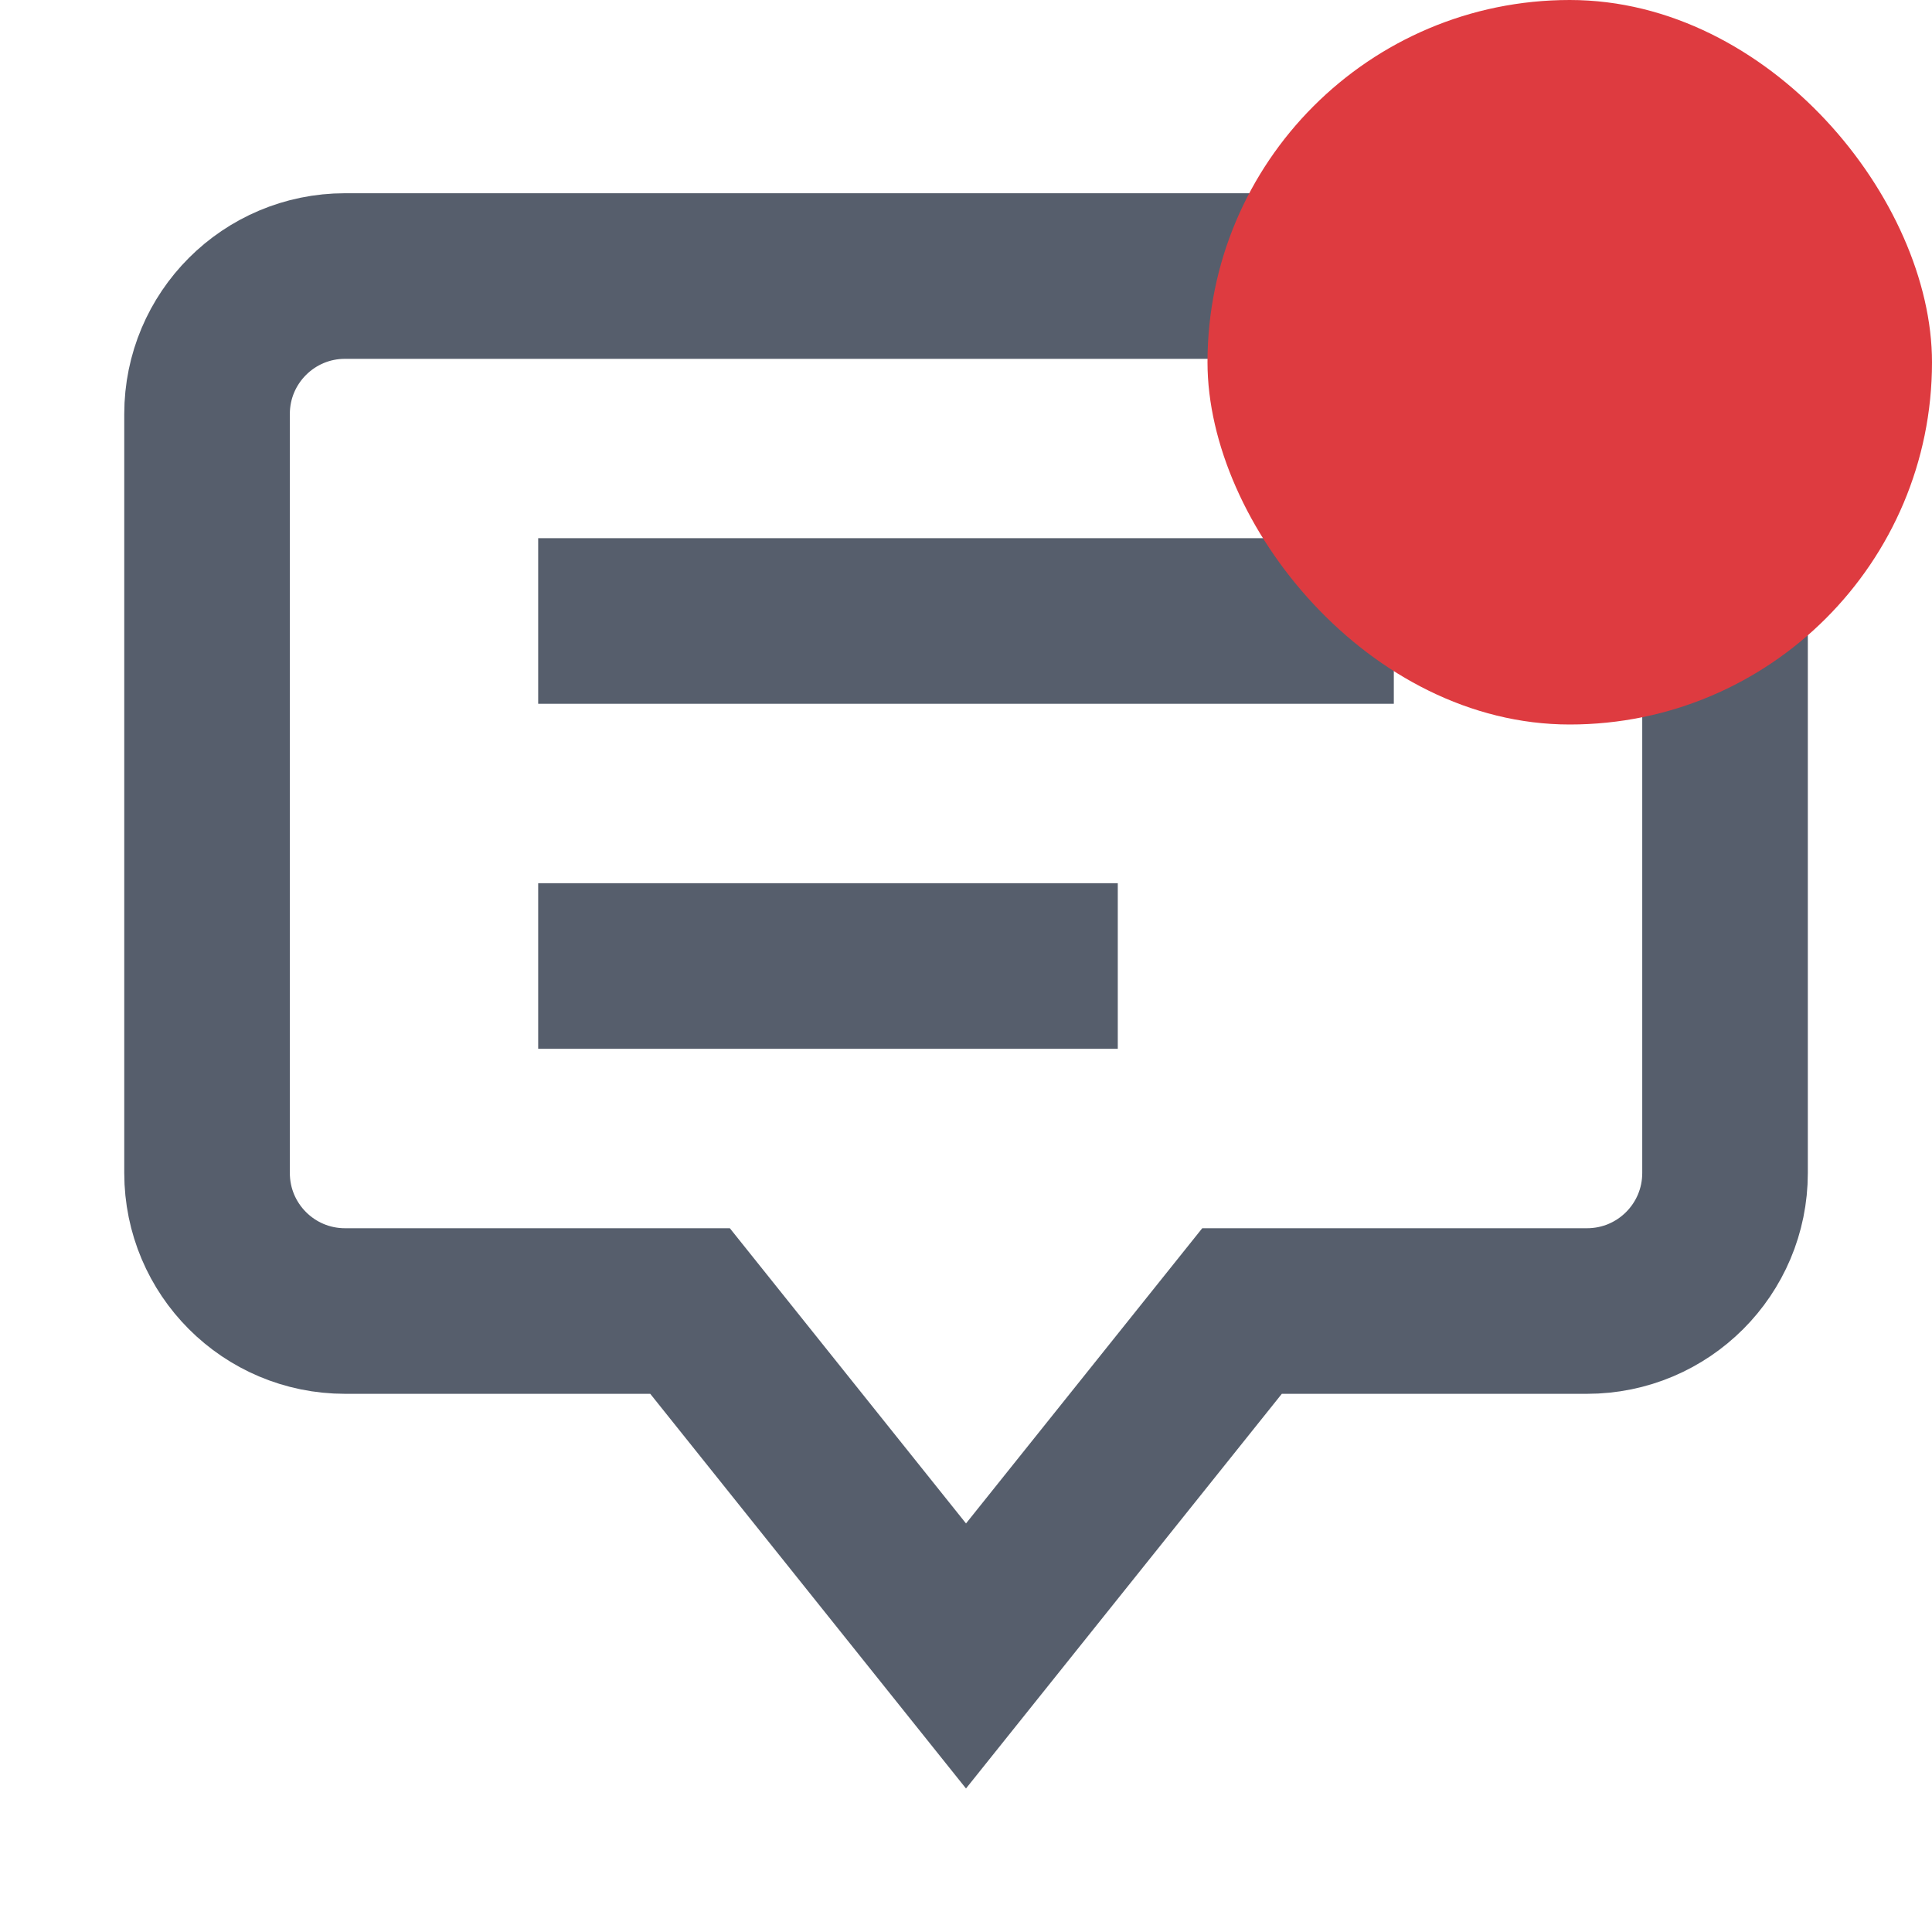 <svg width="24" height="24" viewBox="0 0 24 24" fill="none" xmlns="http://www.w3.org/2000/svg">
<g clip-path="url(#clip0_28_1620)">
<path d="M19.714 3.429L4.286 3.429C3.339 3.429 2.572 4.196 2.572 5.143L2.572 14.571C2.572 15.519 3.339 16.286 4.286 16.286H8.572L12 20.571L15.429 16.286H19.714C20.662 16.286 21.429 15.519 21.429 14.571L21.429 5.143C21.429 4.196 20.662 3.429 19.714 3.429Z" stroke="#565E6C" stroke-width="2.057" stroke-miterlimit="10" stroke-linecap="square"/>
<path d="M7.714 7.714L16.286 7.714" stroke="#565E6C" stroke-width="2.057" stroke-miterlimit="10" stroke-linecap="square"/>
<path d="M7.714 12L12.857 12" stroke="#565E6C" stroke-width="2.057" stroke-miterlimit="10" stroke-linecap="square"/>
<rect x="15" width="9" height="9" rx="4.5" fill="#DE3B40"/>
</g>
<defs>
<clipPath id="clip0_28_1620">
<rect width="24" height="24" fill="white"/>
</clipPath>
</defs>
</svg>
